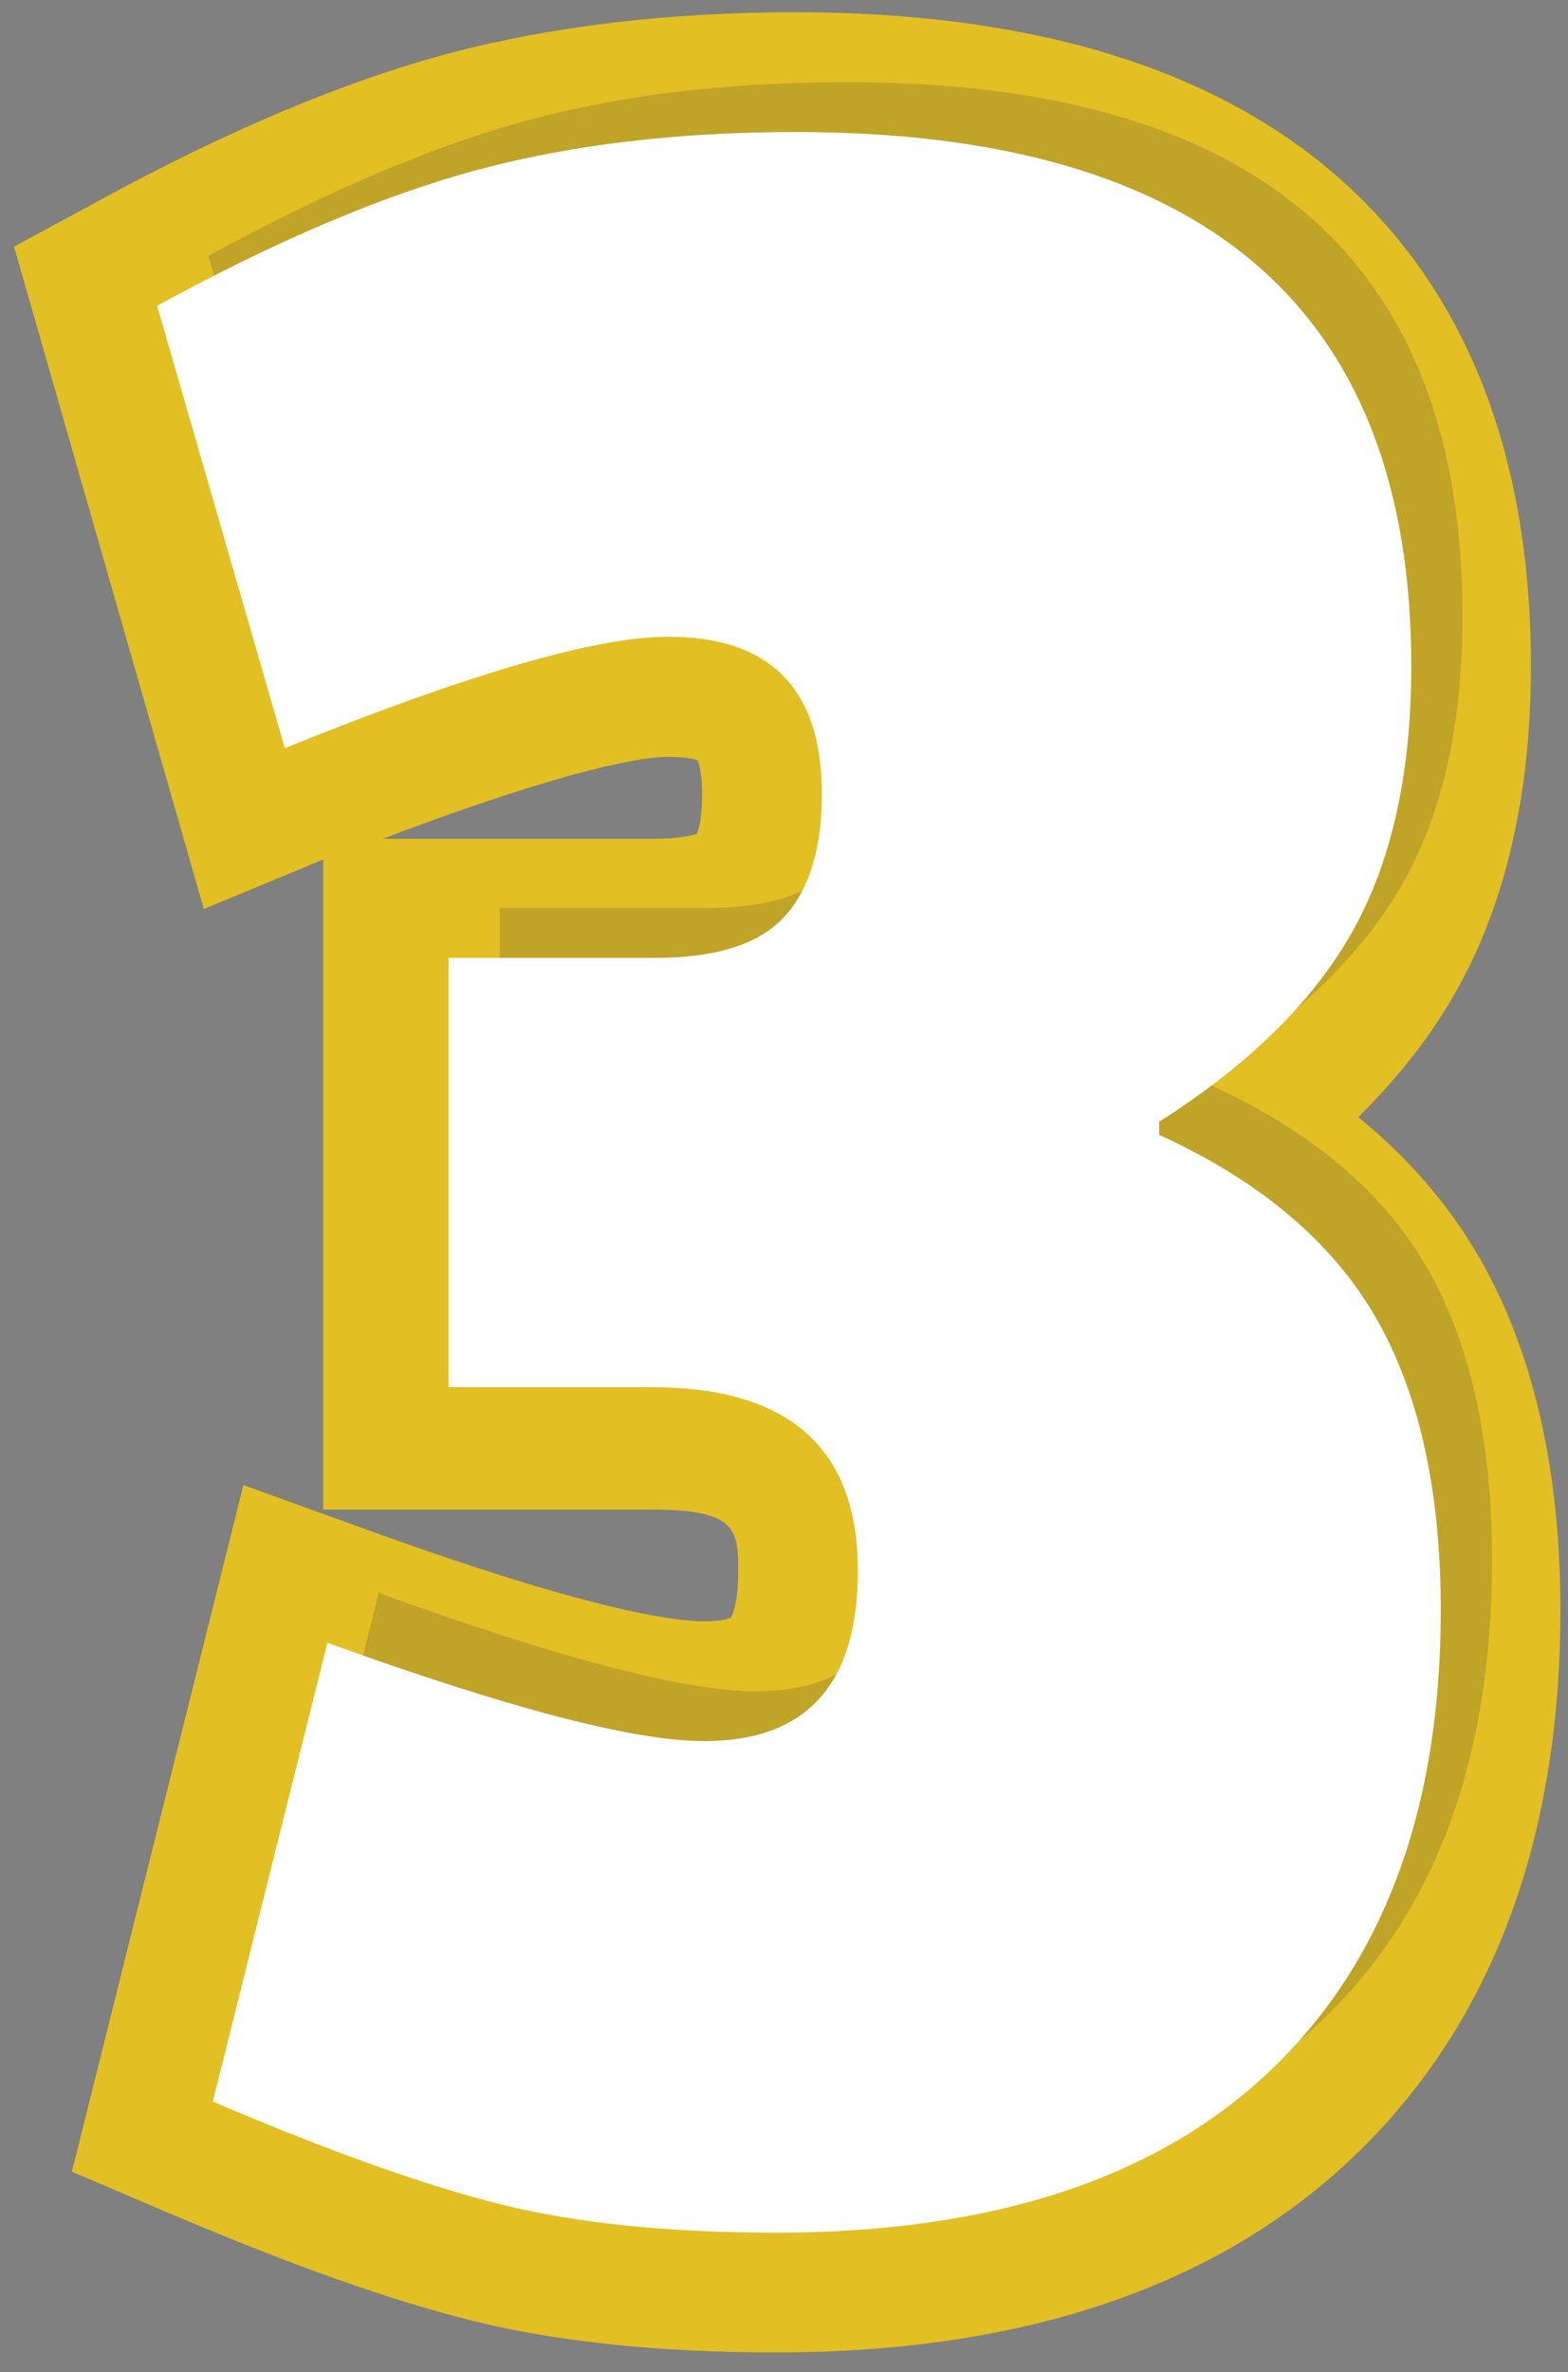 <?xml version="1.0" encoding="utf-8"?>
<!-- Generator: Adobe Illustrator 17.0.1, SVG Export Plug-In . SVG Version: 6.00 Build 0)  -->
<!DOCTYPE svg PUBLIC "-//W3C//DTD SVG 1.1//EN" "http://www.w3.org/Graphics/SVG/1.1/DTD/svg11.dtd">
<svg version="1.1" id="Capa_1" xmlns="http://www.w3.org/2000/svg" xmlns:xlink="http://www.w3.org/1999/xlink" x="0px" y="0px"
	 width="131px" height="198.023px" viewBox="0 0 131 198.023" enable-background="new 0 0 131 198.023" xml:space="preserve">
<rect x="0" y="0" width="131" height="198.023" fill="#808080" stroke="none"/>
<g>
	<path fill="#E2BF22" d="M64.832,196.388c-9.69,0-18.179-0.88-25.232-2.614c-6.875-1.69-15.296-4.677-25.744-9.129l-7.851-3.346
		l14.331-57.324l10.415,3.765c18.323,6.623,25.447,7.612,28.063,7.612c1.412,0,2.06-0.225,2.248-0.306
		c0.133-0.239,0.61-1.178,0.61-3.812c0-3.431,0-5.211-7.235-5.211H27V71.756l-9.971,4.13L1.172,20.589l7.104-3.844
		C18.95,10.922,28.742,6.805,37.322,4.51c8.659-2.313,18.47-3.486,29.136-3.486c19.539,0,34.729,4.574,45.132,13.595
		c10.821,9.382,16.311,23.177,16.311,40.999c0,10.636-2.087,19.741-6.207,27.063c-2.096,3.728-4.843,7.263-8.22,10.58
		c4.174,3.396,7.542,7.285,10.071,11.644c4.527,7.813,6.822,17.737,6.822,29.504c0,19.36-5.83,34.729-17.33,45.68
		C101.675,190.904,85.456,196.388,64.832,196.388z M54.709,70.023c2.002,0,3.068-0.274,3.53-0.422c0.145-0.391,0.422-1.39,0.422-3.3
		c0-1.586-0.23-2.483-0.372-2.823c-0.314-0.122-1.105-0.291-2.486-0.291c-1.952,0-8.024,0.836-23.81,6.836H54.709z"/>
	<path opacity="0.2" fill="#393744" d="M70.756,6.861c34.287,0,51.433,14.868,51.433,44.594c0,8.938-1.641,16.325-4.924,22.16
		c-3.283,5.839-8.665,11.127-16.141,15.867v1.095c8.387,3.83,14.406,8.892,18.056,15.184c3.646,6.292,5.472,14.457,5.472,24.485
		c0,16.599-4.745,29.409-14.226,38.438c-9.485,9.028-23.254,13.542-41.311,13.542c-8.938,0-16.551-0.777-22.844-2.325
		c-6.292-1.547-14.363-4.42-24.212-8.617l9.575-38.302c15.137,5.472,25.623,8.208,31.462,8.208c8.571,0,12.858-4.741,12.858-14.227
		c0-10.212-5.745-15.32-17.235-15.32H41.757V75.804h17.235c5.104,0,8.708-1.137,10.807-3.42c2.095-2.278,3.146-5.698,3.146-10.259
		c0-8.755-4.288-13.132-12.858-13.132c-6.019,0-16.688,3.104-32.009,9.302l-10.67-36.934c10.029-5.472,18.967-9.255,26.811-11.354
		C52.059,7.913,60.907,6.861,70.756,6.861z"/>
	<path fill="#FFFFFF" d="M66.474,11.023c34.287,0,51.433,14.868,51.433,44.594c0,8.938-1.641,16.325-4.924,22.16
		c-3.283,5.839-8.665,11.127-16.141,15.867v1.095c8.387,3.83,14.406,8.892,18.056,15.184c3.646,6.292,5.472,14.457,5.472,24.485
		c0,16.599-4.745,29.409-14.226,38.438c-9.485,9.028-23.254,13.542-41.311,13.542c-8.938,0-16.551-0.777-22.844-2.325
		c-6.292-1.547-14.363-4.42-24.212-8.617l9.575-38.302c15.137,5.472,25.623,8.208,31.462,8.208c8.571,0,12.858-4.741,12.858-14.227
		c0-10.212-5.745-15.32-17.235-15.32H37.474V79.966h17.235c5.104,0,8.708-1.137,10.807-3.42c2.095-2.278,3.146-5.698,3.146-10.259
		c0-8.755-4.288-13.132-12.858-13.132c-6.019,0-16.688,3.104-32.009,9.302l-10.67-36.934c10.029-5.472,18.967-9.255,26.811-11.354
		C47.776,12.075,56.625,11.023,66.474,11.023z"/>
</g>
</svg>
